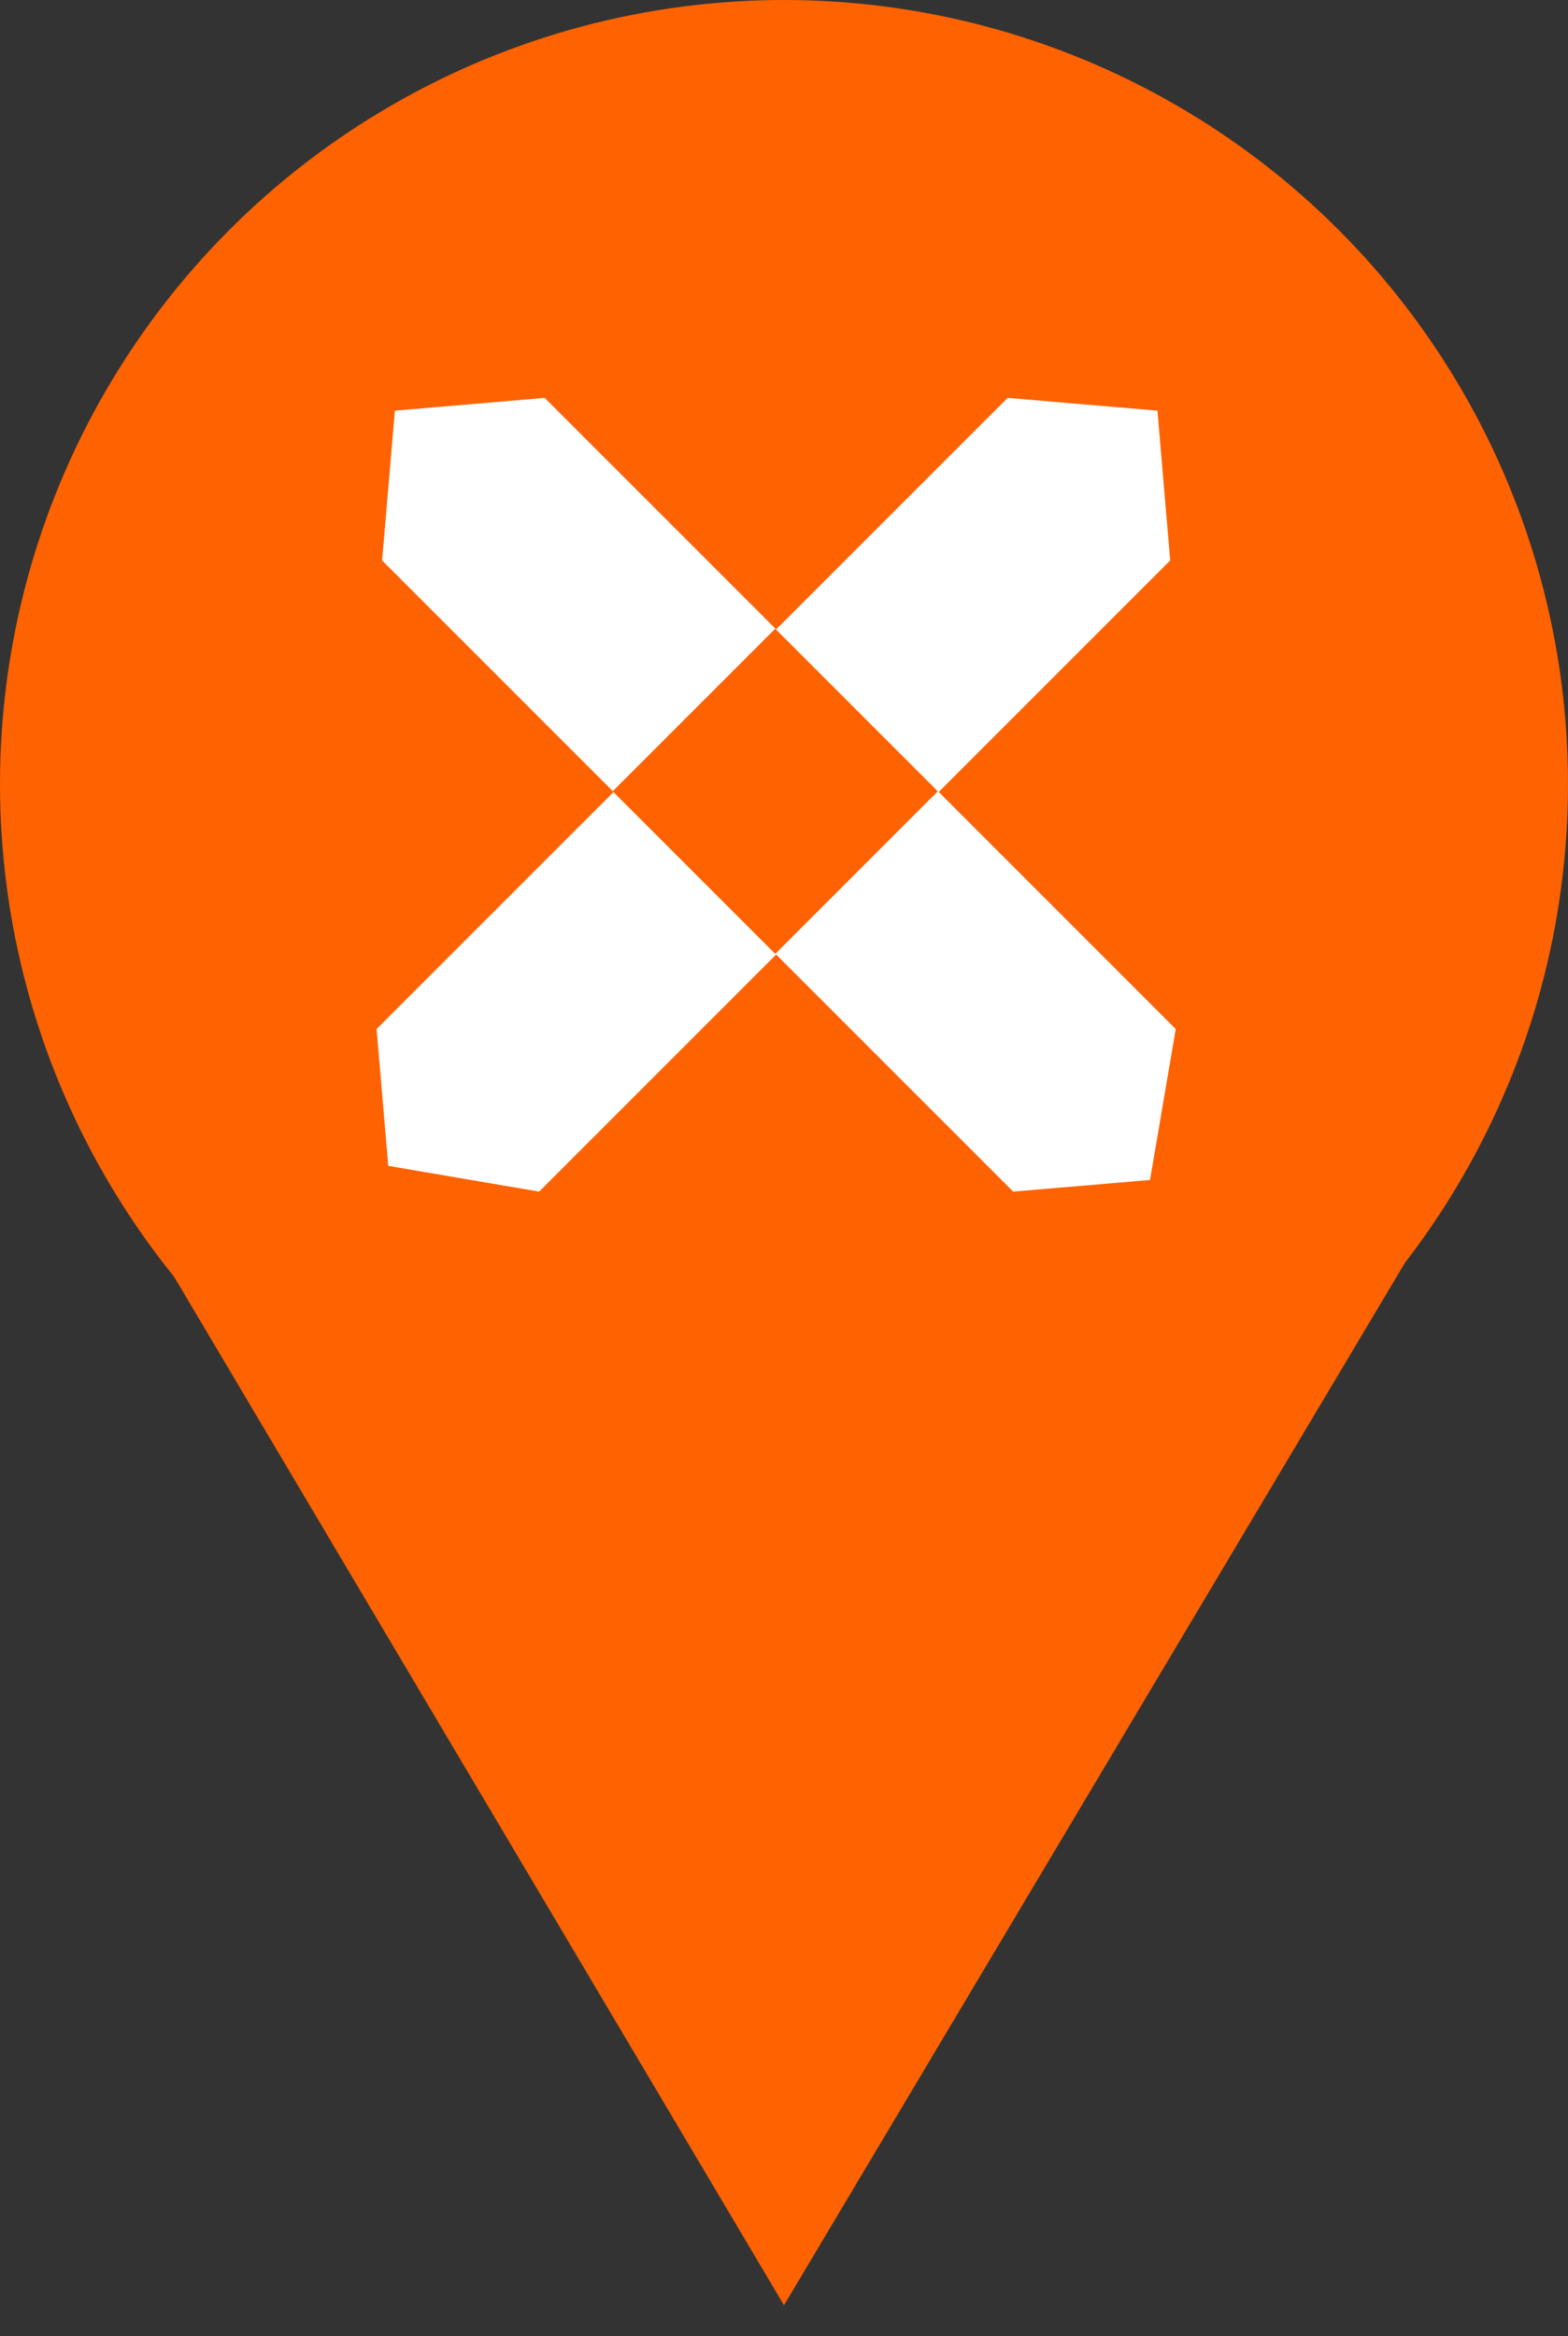 <svg width="49" height="73" viewBox="0 0 49 73" fill="none" xmlns="http://www.w3.org/2000/svg">
<rect x="0" y="0" width="49" height="73" fill="#333333" stroke="none"/>
<circle cx="24.5" cy="24.5" r="24.5" fill="#FF6200"/>
<path d="M24.5 72.029L3.43 36.504L45.08 37.484L24.5 72.029Z" fill="#FF6200"/>
<path d="M31.489 12.432L36.17 12.831L36.569 17.512L16.848 37.233L12.133 36.429L11.768 32.153L31.489 12.432Z" fill="white"/>
<path d="M11.941 17.512L12.34 12.831L17.021 12.432L36.742 32.153L35.938 36.869L31.662 37.233L11.941 17.512Z" fill="white"/>
<path fill-rule="evenodd" clip-rule="evenodd" d="M24.226 29.805L19.146 24.725L24.226 19.645L29.306 24.725L24.226 29.805Z" fill="#FF6200"/>
</svg>
